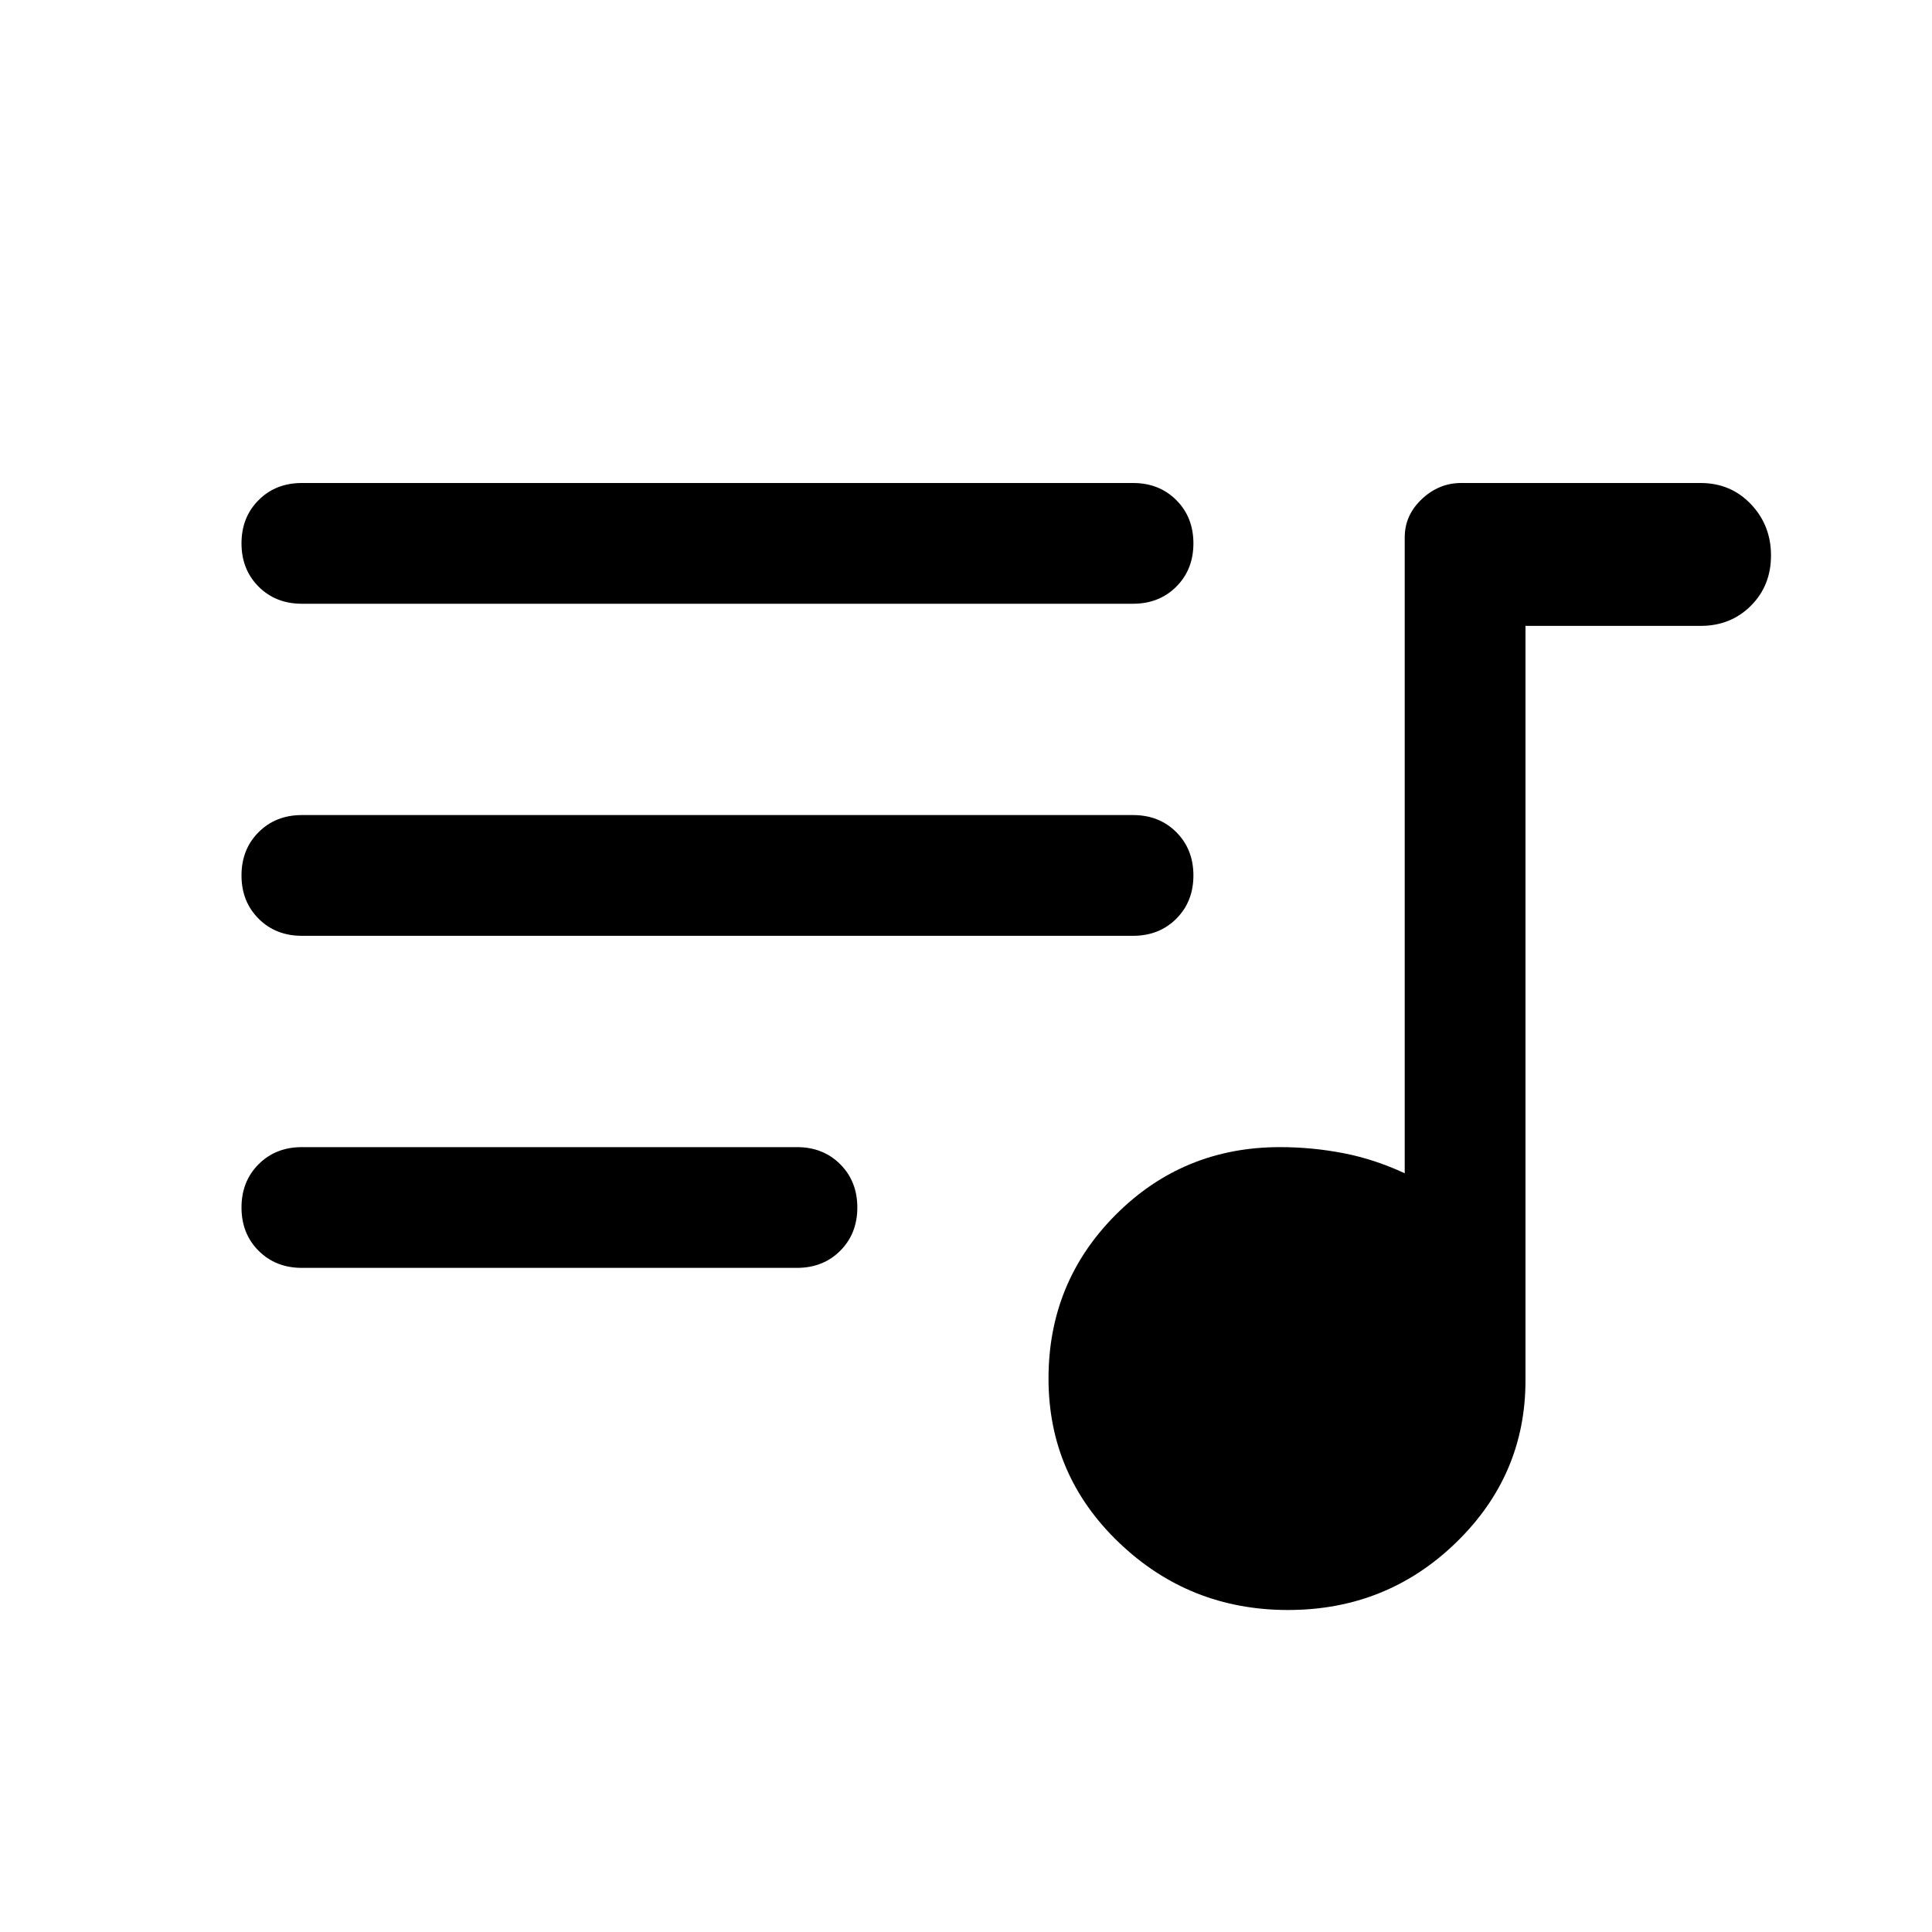 <svg xmlns="http://www.w3.org/2000/svg" height="48" width="48"><path d="M32 40Q29.55 40 27.8 38.325Q26.05 36.65 26.05 34.25Q26.05 31.85 27.725 30.175Q29.4 28.5 31.8 28.5Q32.6 28.5 33.375 28.65Q34.15 28.8 34.9 29.15V13.35Q34.9 12.8 35.325 12.4Q35.75 12 36.3 12H42.25Q43 12 43.5 12.525Q44 13.05 44 13.8Q44 14.55 43.5 15.05Q43 15.55 42.25 15.55H37.9V34.3Q37.9 36.65 36.175 38.325Q34.45 40 32 40ZM7.5 15Q6.85 15 6.425 14.575Q6 14.15 6 13.5Q6 12.85 6.425 12.425Q6.85 12 7.5 12H28.15Q28.8 12 29.225 12.425Q29.65 12.85 29.65 13.5Q29.65 14.15 29.225 14.575Q28.8 15 28.15 15ZM7.5 23.25Q6.85 23.25 6.425 22.825Q6 22.4 6 21.75Q6 21.1 6.425 20.675Q6.85 20.25 7.5 20.25H28.15Q28.8 20.25 29.225 20.675Q29.65 21.1 29.65 21.75Q29.65 22.4 29.225 22.825Q28.8 23.25 28.15 23.25ZM7.5 31.5Q6.85 31.5 6.425 31.075Q6 30.65 6 30Q6 29.35 6.425 28.925Q6.85 28.5 7.5 28.5H19.8Q20.45 28.5 20.875 28.925Q21.3 29.35 21.3 30Q21.3 30.65 20.875 31.075Q20.45 31.5 19.8 31.5Z"/></svg>